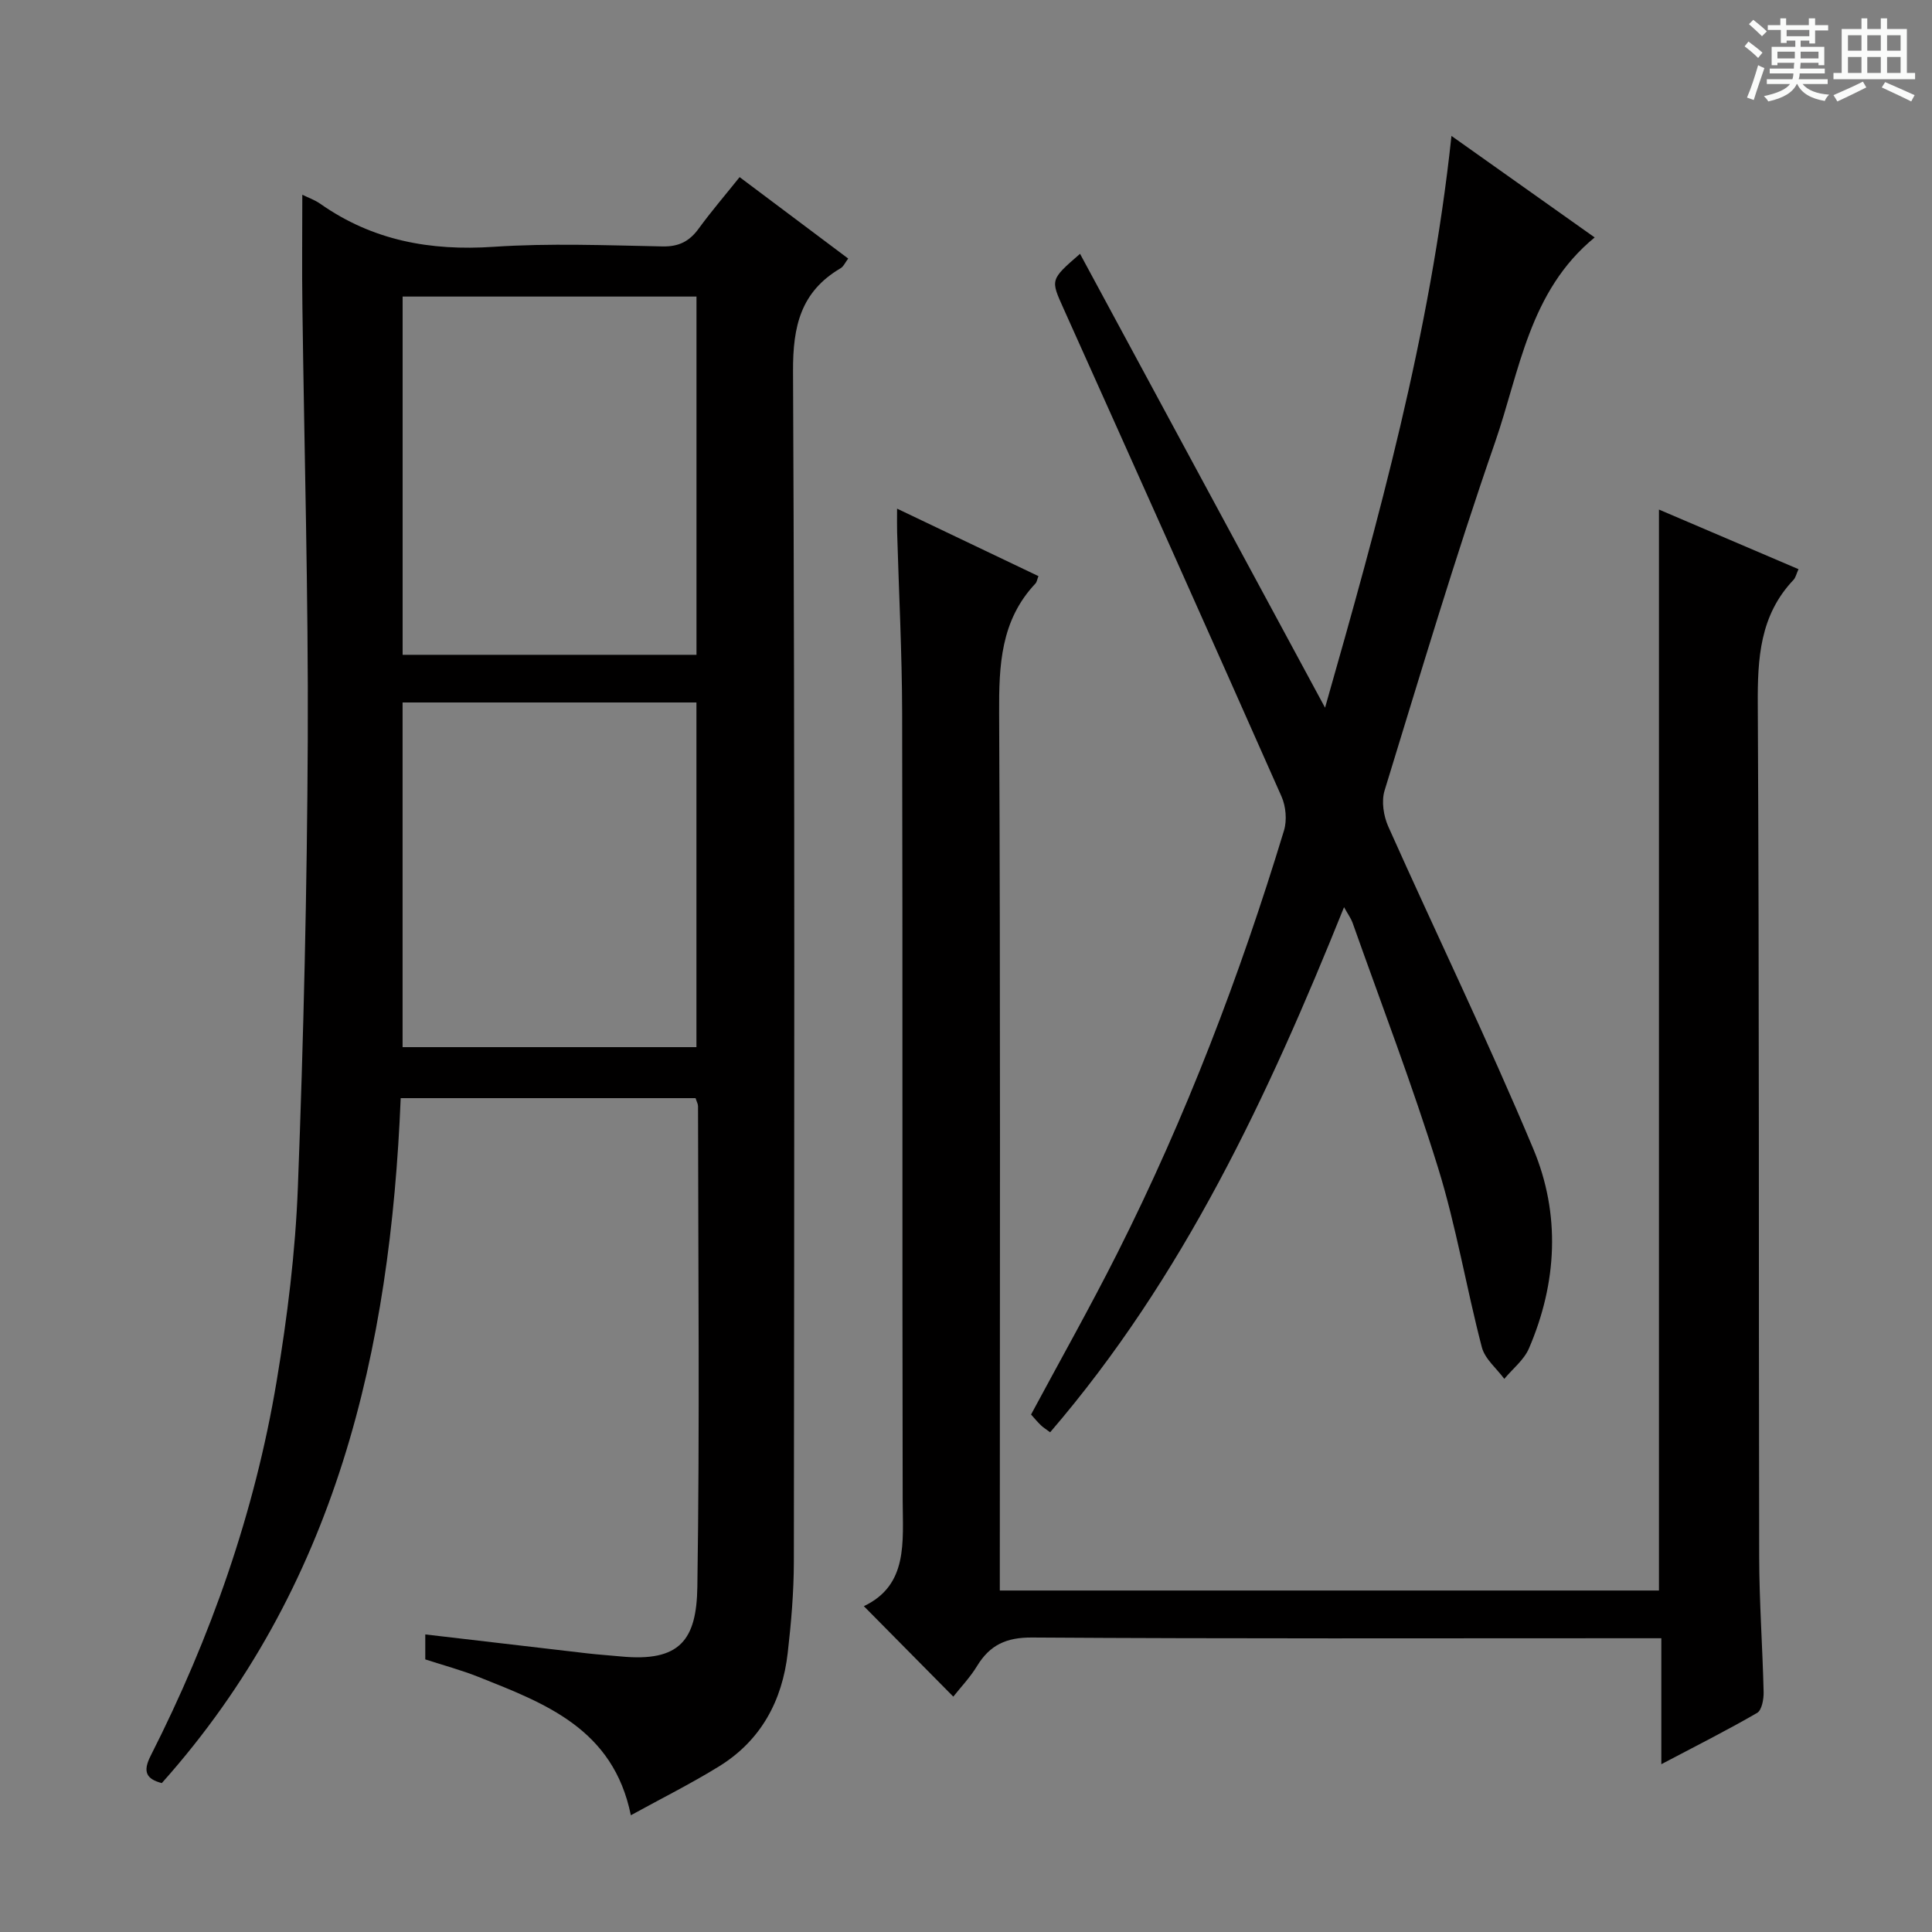 <svg enable-background="new 0 0 400 400" viewBox="0 0 400 400" xmlns="http://www.w3.org/2000/svg"><rect x="0" y="0" width="400" height="400" fill="#808080" stroke="none"/><path d="m361.2 9.6.8-1c.9.7 1.9 1.4 2.9 2.3l-.9 1.1c-1-1-2-1.8-2.8-2.4zm.5 10.6c.9-2.1 1.6-4.3 2.3-6.7.4.2.8.4 1.3.6-.7 2.1-1.5 4.3-2.2 6.6zm.4-15.2.9-.9c1 .8 2 1.6 2.8 2.4l-1 1c-.9-.9-1.8-1.7-2.7-2.5zm12.5-1.2h1.2v1.4h2.7v1.1h-2.7v2.7h-1.2v-.6h-1.8v1.3h4.9v3.8h-1.2v-.5h-3.7c0 .4-.1.9-.1 1.2h5.1v1h-5.2c0 .5-.1.9-.2 1.2h6v1h-5.2c1.1 1.3 2.9 2 5.5 2.2-.4.4-.7.8-.9 1.3-2.9-.5-4.8-1.6-5.7-3.5h-.1c-.8 1.7-2.7 2.9-5.9 3.6-.2-.4-.6-.8-.9-1.1 2.8-.6 4.6-1.4 5.4-2.5h-4.8v-1h5.3c.1-.3.2-.7.2-1.2h-4.9v-1h5c0-.4 0-.8.1-1.2h-3.5v.5h-1.2v-3.8h4.9v-1.3h-1.8v.5h-1.2v-2.7h-2.7v-1h2.6v-1.4h1.2v1.4h4.7v-1.4zm-6.6 8.3h3.6c0-.4 0-.9 0-1.4h-3.6zm1.9-4.6h4.7v-1.3h-4.7zm6.6 3.2h-3.7v1.4h3.7z" fill="#fafbfa"/><path d="m385.3 3.8h1.3v2.2h2.8v-2.2h1.3v2.2h4.1v9.1h1.7v1.3h-16.9v-1.3h1.7v-9.1h4.1v-2.2zm.4 13.1.7 1.2c-1.8.9-3.8 1.9-6 2.9-.2-.4-.5-.8-.8-1.3 2.3-1 4.3-1.9 6.1-2.8zm-3.1-6.4h2.8v-3.2h-2.8zm0 4.6h2.8v-3.3h-2.8zm4-4.6h2.8v-3.2h-2.8zm0 4.6h2.8v-3.3h-2.8zm3.7 1.9c2.1.9 4.1 1.8 6.1 2.7l-.7 1.3c-2.2-1.1-4.2-2-6.1-2.9zm3.2-9.7h-2.8v3.2h2.8zm-2.8 7.8h2.8v-3.3h-2.8z" fill="#fafbfa"/><g fill="#010000"><path d="m62.59 40.32c1.15.57 2.57 1.06 3.75 1.89 10.82 7.6 22.76 9.77 35.85 8.89 11.61-.78 23.32-.31 34.98-.08 3.41.07 5.58-1.07 7.5-3.71 2.63-3.6 5.55-7 8.46-10.64 7.65 5.74 14.95 11.21 22.48 16.86-.62.81-.96 1.65-1.58 2.01-8.24 4.85-9.89 12-9.84 21.31.38 82.15.25 164.31.17 246.47-.01 6.3-.55 12.62-1.27 18.89-1.13 9.92-5.54 18.13-14.19 23.48-5.76 3.56-11.85 6.6-18.29 10.14-3.63-17.9-17.74-23.15-31.56-28.65-3.52-1.4-7.21-2.39-11-3.62 0-1.65 0-3.26 0-5.17 11.27 1.32 22.4 2.63 33.54 3.92 2.31.27 4.64.41 6.95.64 12.25 1.18 15.68-3.41 15.84-14.44.5-33.15.17-66.32.14-99.48 0-.47-.28-.93-.51-1.67-20.07 0-40.15 0-61.05 0-2.14 52.09-13.29 101.29-49.46 141.81-3.22-.84-3.98-2.36-2.32-5.63 12.47-24.59 21.56-50.4 26.1-77.61 2.21-13.25 3.88-26.69 4.39-40.1 1.18-30.93 1.91-61.89 2.05-92.83.13-29.8-.73-59.6-1.11-89.4-.11-7.65-.02-15.29-.02-23.28zm81.61 95.25c0-24.94 0-49.61 0-74.17-20.6 0-40.81 0-60.84 0v74.17zm-60.85 9.87v71.36h60.84c0-23.9 0-47.59 0-71.36-20.48 0-40.56 0-60.84 0z"/><path d="m185.73 105.31c10.42 4.97 19.83 9.46 29.27 13.97-.26.65-.32 1.21-.63 1.54-7.2 7.64-7.56 16.92-7.51 26.82.28 58.49.14 116.99.14 175.49v6.17h136.47c0-74.44 0-148.79 0-223.8 9.65 4.12 19.17 8.19 28.89 12.34-.48 1.08-.61 1.77-1.02 2.2-6.99 7.35-7.47 16.26-7.41 25.87.32 58.83.17 117.66.29 176.48.02 9.31.7 18.62.92 27.94.03 1.47-.37 3.74-1.35 4.31-6.27 3.63-12.76 6.89-19.83 10.62 0-9.03 0-17.27 0-26.08-2.38 0-4.33 0-6.27 0-41.33 0-82.66.12-123.99-.15-5.34-.04-8.75 1.53-11.41 5.9-1.45 2.38-3.42 4.44-4.92 6.34-6.15-6.22-12.16-12.3-18.52-18.73 9.2-4.37 8.06-13.24 8.04-21.97-.11-54.33.01-108.66-.11-162.99-.03-12.48-.68-24.95-1.04-37.43-.04-1.3-.01-2.6-.01-4.84z"/><path d="m278.27 187.82c-15.74 39.13-33.27 76.63-60.85 108.72-.93-.7-1.49-1.03-1.94-1.48-.71-.69-1.34-1.45-2.01-2.2 6.01-11.2 12.2-22.17 17.87-33.42 14.16-28.1 25.36-57.41 34.5-87.5.64-2.12.39-4.98-.51-7.02-14.93-33.71-30-67.35-45.11-100.98-2.71-6.04-2.85-5.98 3.39-11.39 16.9 31.3 33.67 62.36 50.73 93.97 11.04-38.77 21.79-77.32 26.17-118.38 10.06 7.13 19.81 14.05 29.65 21.02-13.58 11.12-15.51 27.67-20.63 42.43-8.27 23.81-15.46 47.99-22.87 72.09-.68 2.22-.21 5.26.77 7.45 9.95 22.28 20.61 44.25 30.03 66.75 5.65 13.5 4.94 27.71-.91 41.3-1.03 2.39-3.37 4.21-5.1 6.3-1.6-2.17-4.02-4.12-4.65-6.55-3.23-12.35-5.3-25.03-9.08-37.2-5.3-17.1-11.73-33.86-17.71-50.75-.33-.89-.93-1.69-1.74-3.16z"/></g></svg>